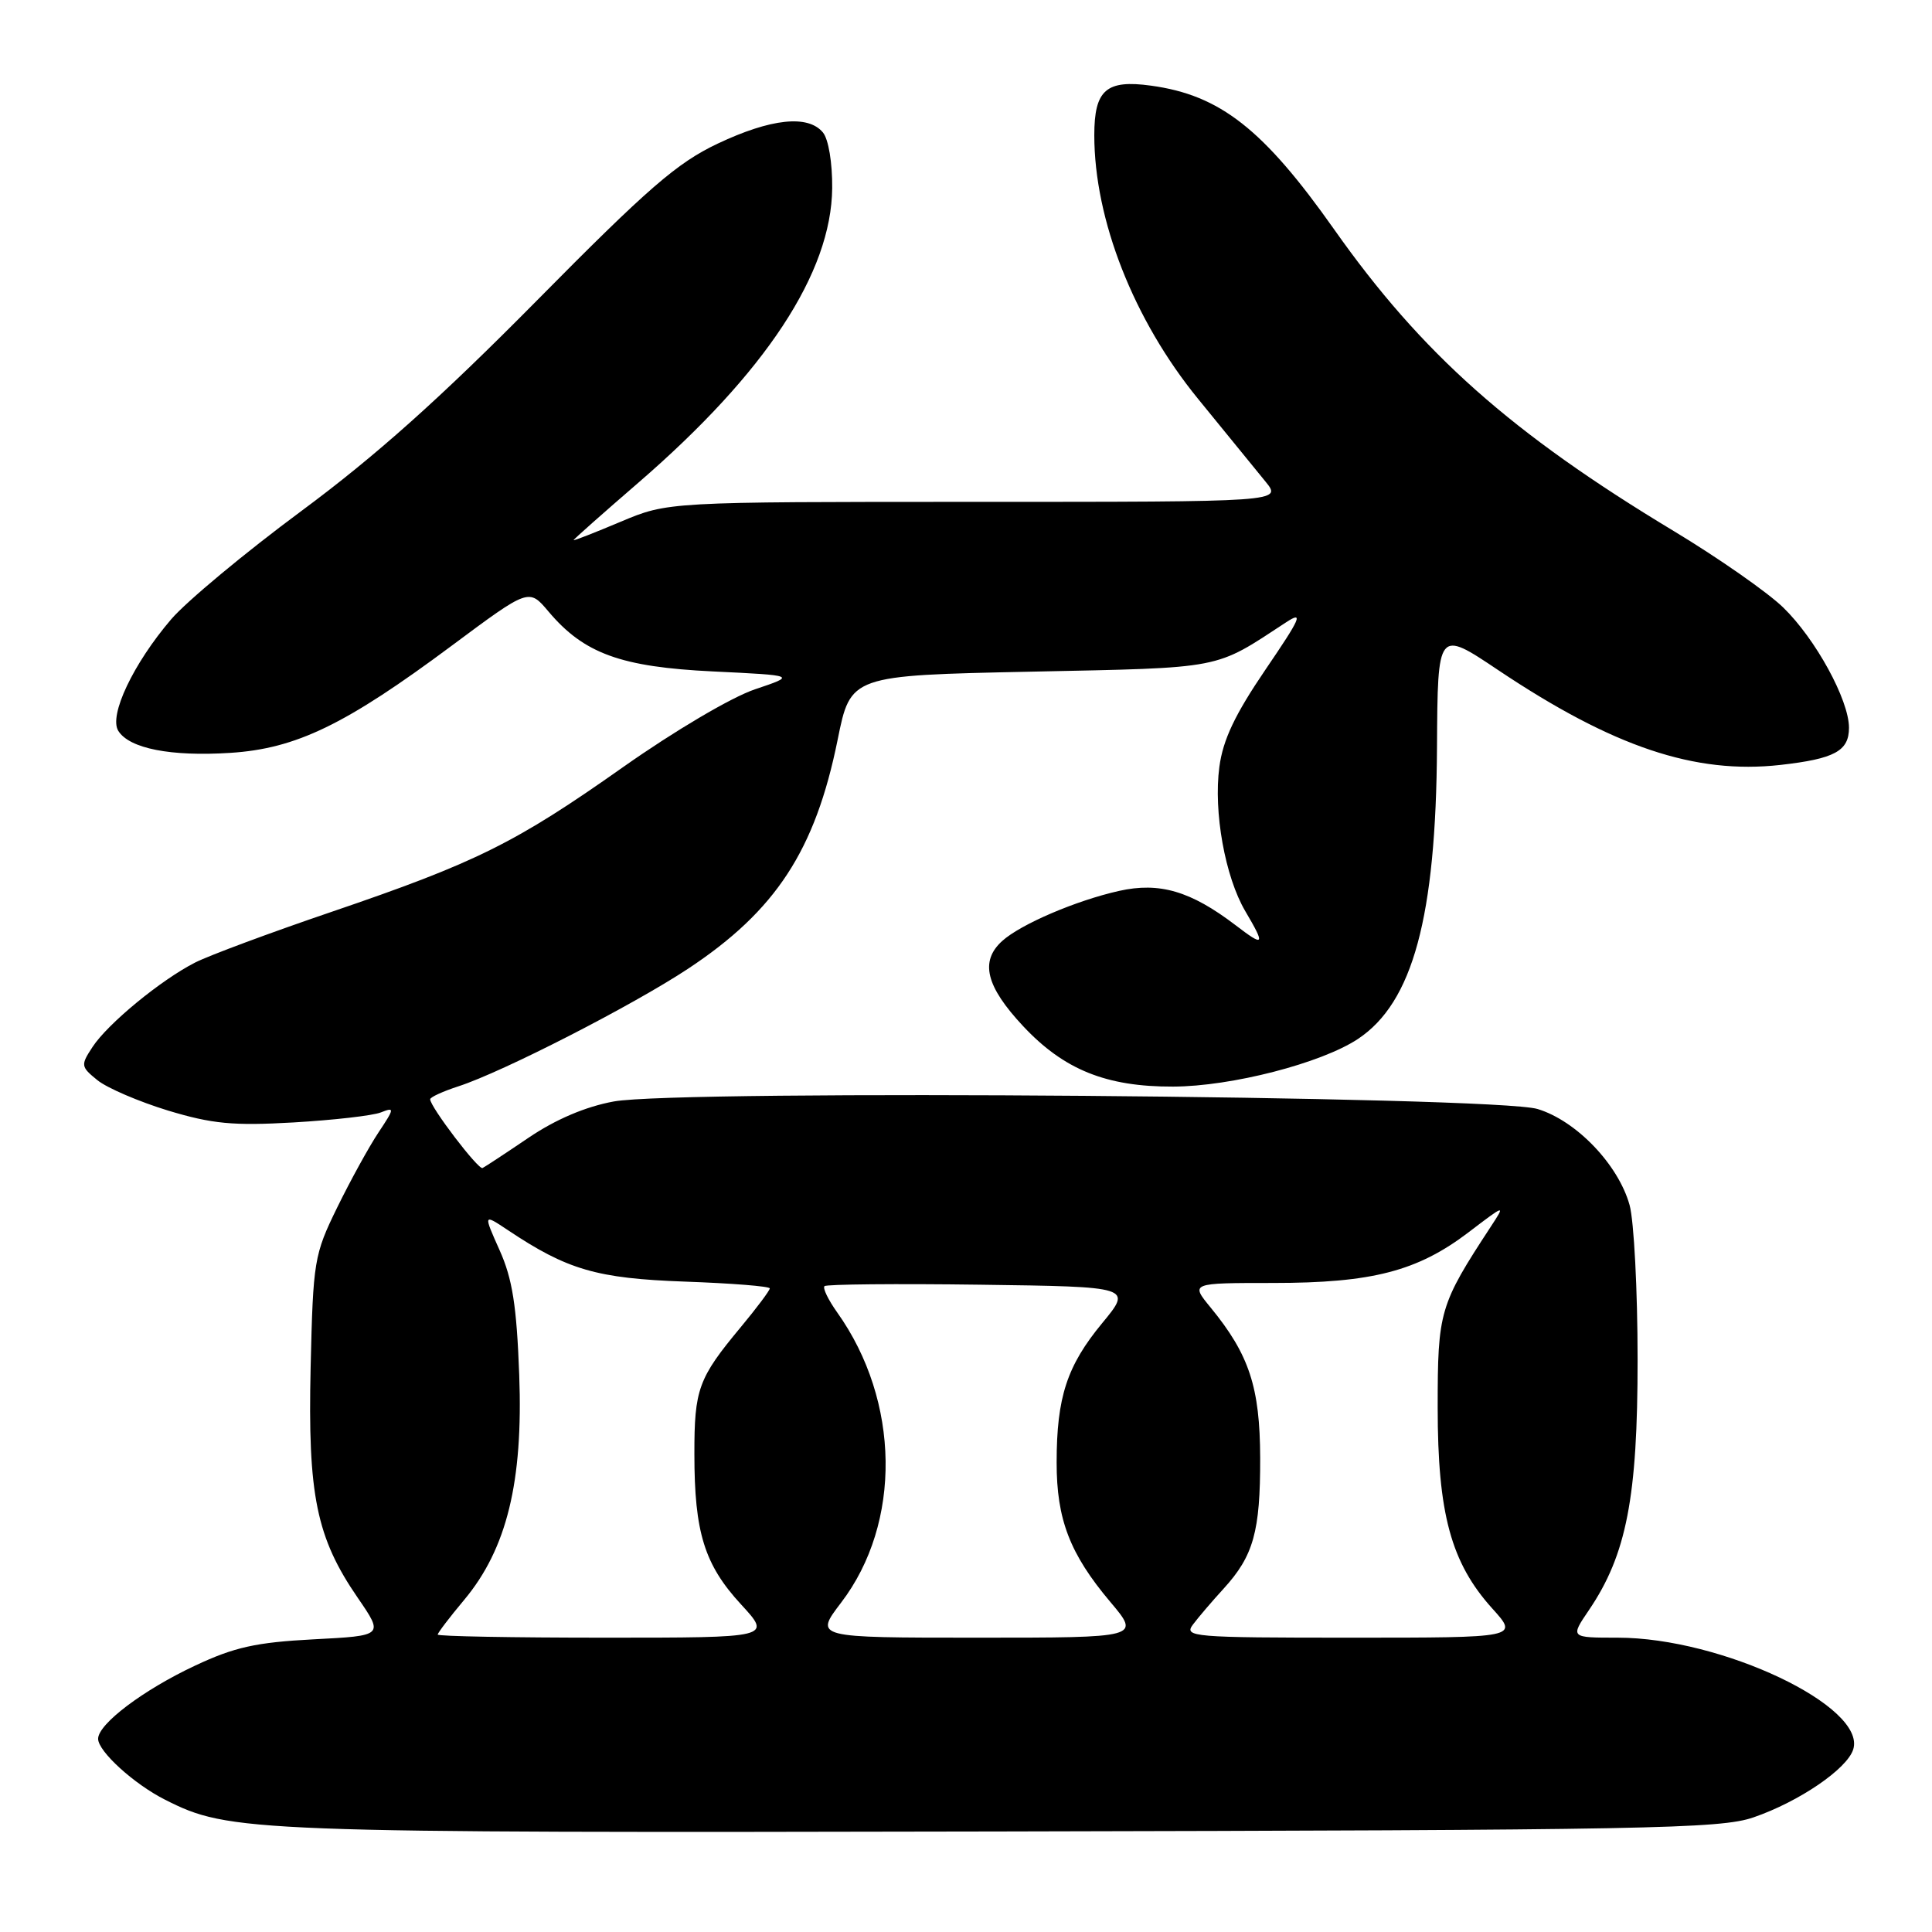 <?xml version="1.0" encoding="UTF-8" standalone="no"?>
<!DOCTYPE svg PUBLIC "-//W3C//DTD SVG 1.1//EN" "http://www.w3.org/Graphics/SVG/1.1/DTD/svg11.dtd" >
<svg xmlns="http://www.w3.org/2000/svg" xmlns:xlink="http://www.w3.org/1999/xlink" version="1.1" viewBox="0 0 256 256">
 <g >
 <path fill="currentColor"
d=" M 232.35 240.81 C 238.39 238.73 244.74 234.40 245.56 231.81 C 247.36 226.13 228.12 217.00 214.35 217.00 C 208.06 217.00 208.06 217.00 210.54 213.35 C 215.52 206.01 217.00 198.39 216.99 180.14 C 216.99 170.99 216.51 161.78 215.93 159.68 C 214.44 154.32 208.88 148.51 203.74 146.95 C 198.10 145.23 89.98 144.35 81.33 145.95 C 77.57 146.64 73.62 148.33 70.03 150.76 C 66.99 152.82 64.25 154.62 63.94 154.77 C 63.38 155.04 57.00 146.66 57.00 145.66 C 57.00 145.38 58.69 144.61 60.75 143.94 C 66.61 142.04 83.81 133.23 91.16 128.37 C 102.81 120.67 108.02 112.69 110.99 98.03 C 112.71 89.50 112.71 89.50 136.60 89.00 C 162.36 88.46 160.80 88.76 170.43 82.45 C 172.77 80.92 172.35 81.88 167.70 88.70 C 163.64 94.67 162.05 98.01 161.57 101.63 C 160.78 107.57 162.33 116.19 165.01 120.74 C 167.70 125.30 167.54 125.52 163.70 122.58 C 157.78 118.07 153.64 116.85 148.28 118.05 C 142.57 119.33 135.24 122.47 132.79 124.69 C 129.82 127.38 130.63 130.69 135.57 135.97 C 140.97 141.74 146.59 144.01 155.43 143.98 C 163.14 143.96 175.06 140.89 179.93 137.67 C 187.21 132.84 190.28 121.52 190.41 98.96 C 190.50 83.42 190.50 83.42 198.50 88.78 C 213.74 98.98 224.58 102.62 235.89 101.36 C 243.09 100.55 245.00 99.52 245.00 96.43 C 245.00 92.75 240.57 84.65 236.28 80.49 C 234.22 78.49 227.69 73.93 221.77 70.36 C 200.24 57.39 188.37 46.84 176.77 30.38 C 167.41 17.11 161.67 12.60 152.52 11.35 C 146.58 10.53 145.00 11.91 145.00 17.91 C 145.00 29.12 150.22 42.39 158.74 52.84 C 162.46 57.41 166.48 62.35 167.69 63.82 C 169.87 66.50 169.87 66.50 129.19 66.50 C 88.50 66.50 88.50 66.50 82.25 69.13 C 78.81 70.58 76.00 71.68 76.00 71.57 C 76.00 71.47 79.87 68.03 84.61 63.94 C 101.46 49.37 110.16 36.15 110.27 24.93 C 110.30 21.57 109.78 18.44 109.04 17.55 C 107.07 15.17 102.15 15.70 95.10 19.03 C 89.72 21.58 85.89 24.89 71.10 39.86 C 58.34 52.77 49.77 60.43 39.92 67.72 C 32.45 73.25 24.69 79.71 22.68 82.06 C 17.66 87.93 14.39 94.82 15.68 96.85 C 17.15 99.19 22.64 100.26 30.50 99.76 C 39.25 99.20 45.77 96.04 59.88 85.54 C 70.08 77.95 70.08 77.95 72.67 81.02 C 77.37 86.60 82.26 88.38 94.50 88.97 C 105.50 89.50 105.50 89.50 100.03 91.34 C 96.92 92.39 89.38 96.84 82.57 101.64 C 68.27 111.73 63.11 114.29 43.86 120.85 C 35.81 123.59 27.71 126.60 25.86 127.54 C 21.32 129.85 14.28 135.64 12.26 138.73 C 10.67 141.15 10.70 141.34 12.92 143.14 C 14.20 144.17 18.40 145.97 22.25 147.15 C 28.11 148.92 30.86 149.19 38.88 148.73 C 44.17 148.42 49.39 147.83 50.47 147.40 C 52.31 146.67 52.29 146.84 50.15 150.06 C 48.89 151.95 46.43 156.43 44.68 160.00 C 41.62 166.26 41.49 167.05 41.16 181.18 C 40.77 198.13 41.92 203.75 47.42 211.74 C 50.85 216.74 50.85 216.74 41.53 217.22 C 33.92 217.62 31.05 218.26 25.86 220.70 C 18.98 223.92 13.00 228.44 13.00 230.40 C 13.00 232.07 17.76 236.40 21.87 238.47 C 30.42 242.79 32.70 242.88 132.50 242.68 C 218.43 242.50 227.96 242.33 232.35 240.81 Z  M 58.00 216.59 C 58.00 216.37 59.57 214.30 61.50 212.00 C 67.16 205.23 69.33 196.34 68.80 182.17 C 68.46 173.03 67.90 169.45 66.20 165.66 C 64.04 160.83 64.04 160.83 67.27 162.98 C 75.18 168.27 79.08 169.40 90.75 169.82 C 96.94 170.04 102.00 170.44 102.00 170.72 C 102.00 171.00 100.27 173.31 98.15 175.86 C 92.52 182.63 92.00 184.06 92.01 192.68 C 92.01 203.06 93.34 207.33 98.20 212.60 C 102.25 217.00 102.25 217.00 80.13 217.00 C 67.96 217.00 58.00 216.82 58.00 216.59 Z  M 111.45 212.36 C 119.51 201.80 119.29 185.64 110.93 173.90 C 109.75 172.24 108.99 170.68 109.25 170.42 C 109.50 170.17 118.78 170.08 129.87 170.23 C 150.03 170.50 150.03 170.50 146.04 175.33 C 141.38 180.97 140.01 185.14 140.01 193.78 C 140.00 201.32 141.76 205.90 147.11 212.25 C 151.12 217.00 151.12 217.00 129.51 217.00 C 107.91 217.00 107.91 217.00 111.45 212.36 Z  M 158.08 215.25 C 158.80 214.29 160.63 212.15 162.14 210.50 C 166.10 206.16 167.00 202.94 166.98 193.18 C 166.95 183.81 165.53 179.49 160.41 173.25 C 157.74 170.00 157.74 170.00 168.69 170.00 C 181.81 170.00 187.82 168.44 194.60 163.28 C 199.48 159.56 199.49 159.56 197.55 162.52 C 190.74 172.92 190.50 173.75 190.50 186.50 C 190.50 200.58 192.27 207.08 197.74 213.14 C 201.23 217.00 201.23 217.00 178.99 217.00 C 157.98 217.00 156.83 216.90 158.08 215.25 Z "/>
</g>
</svg>